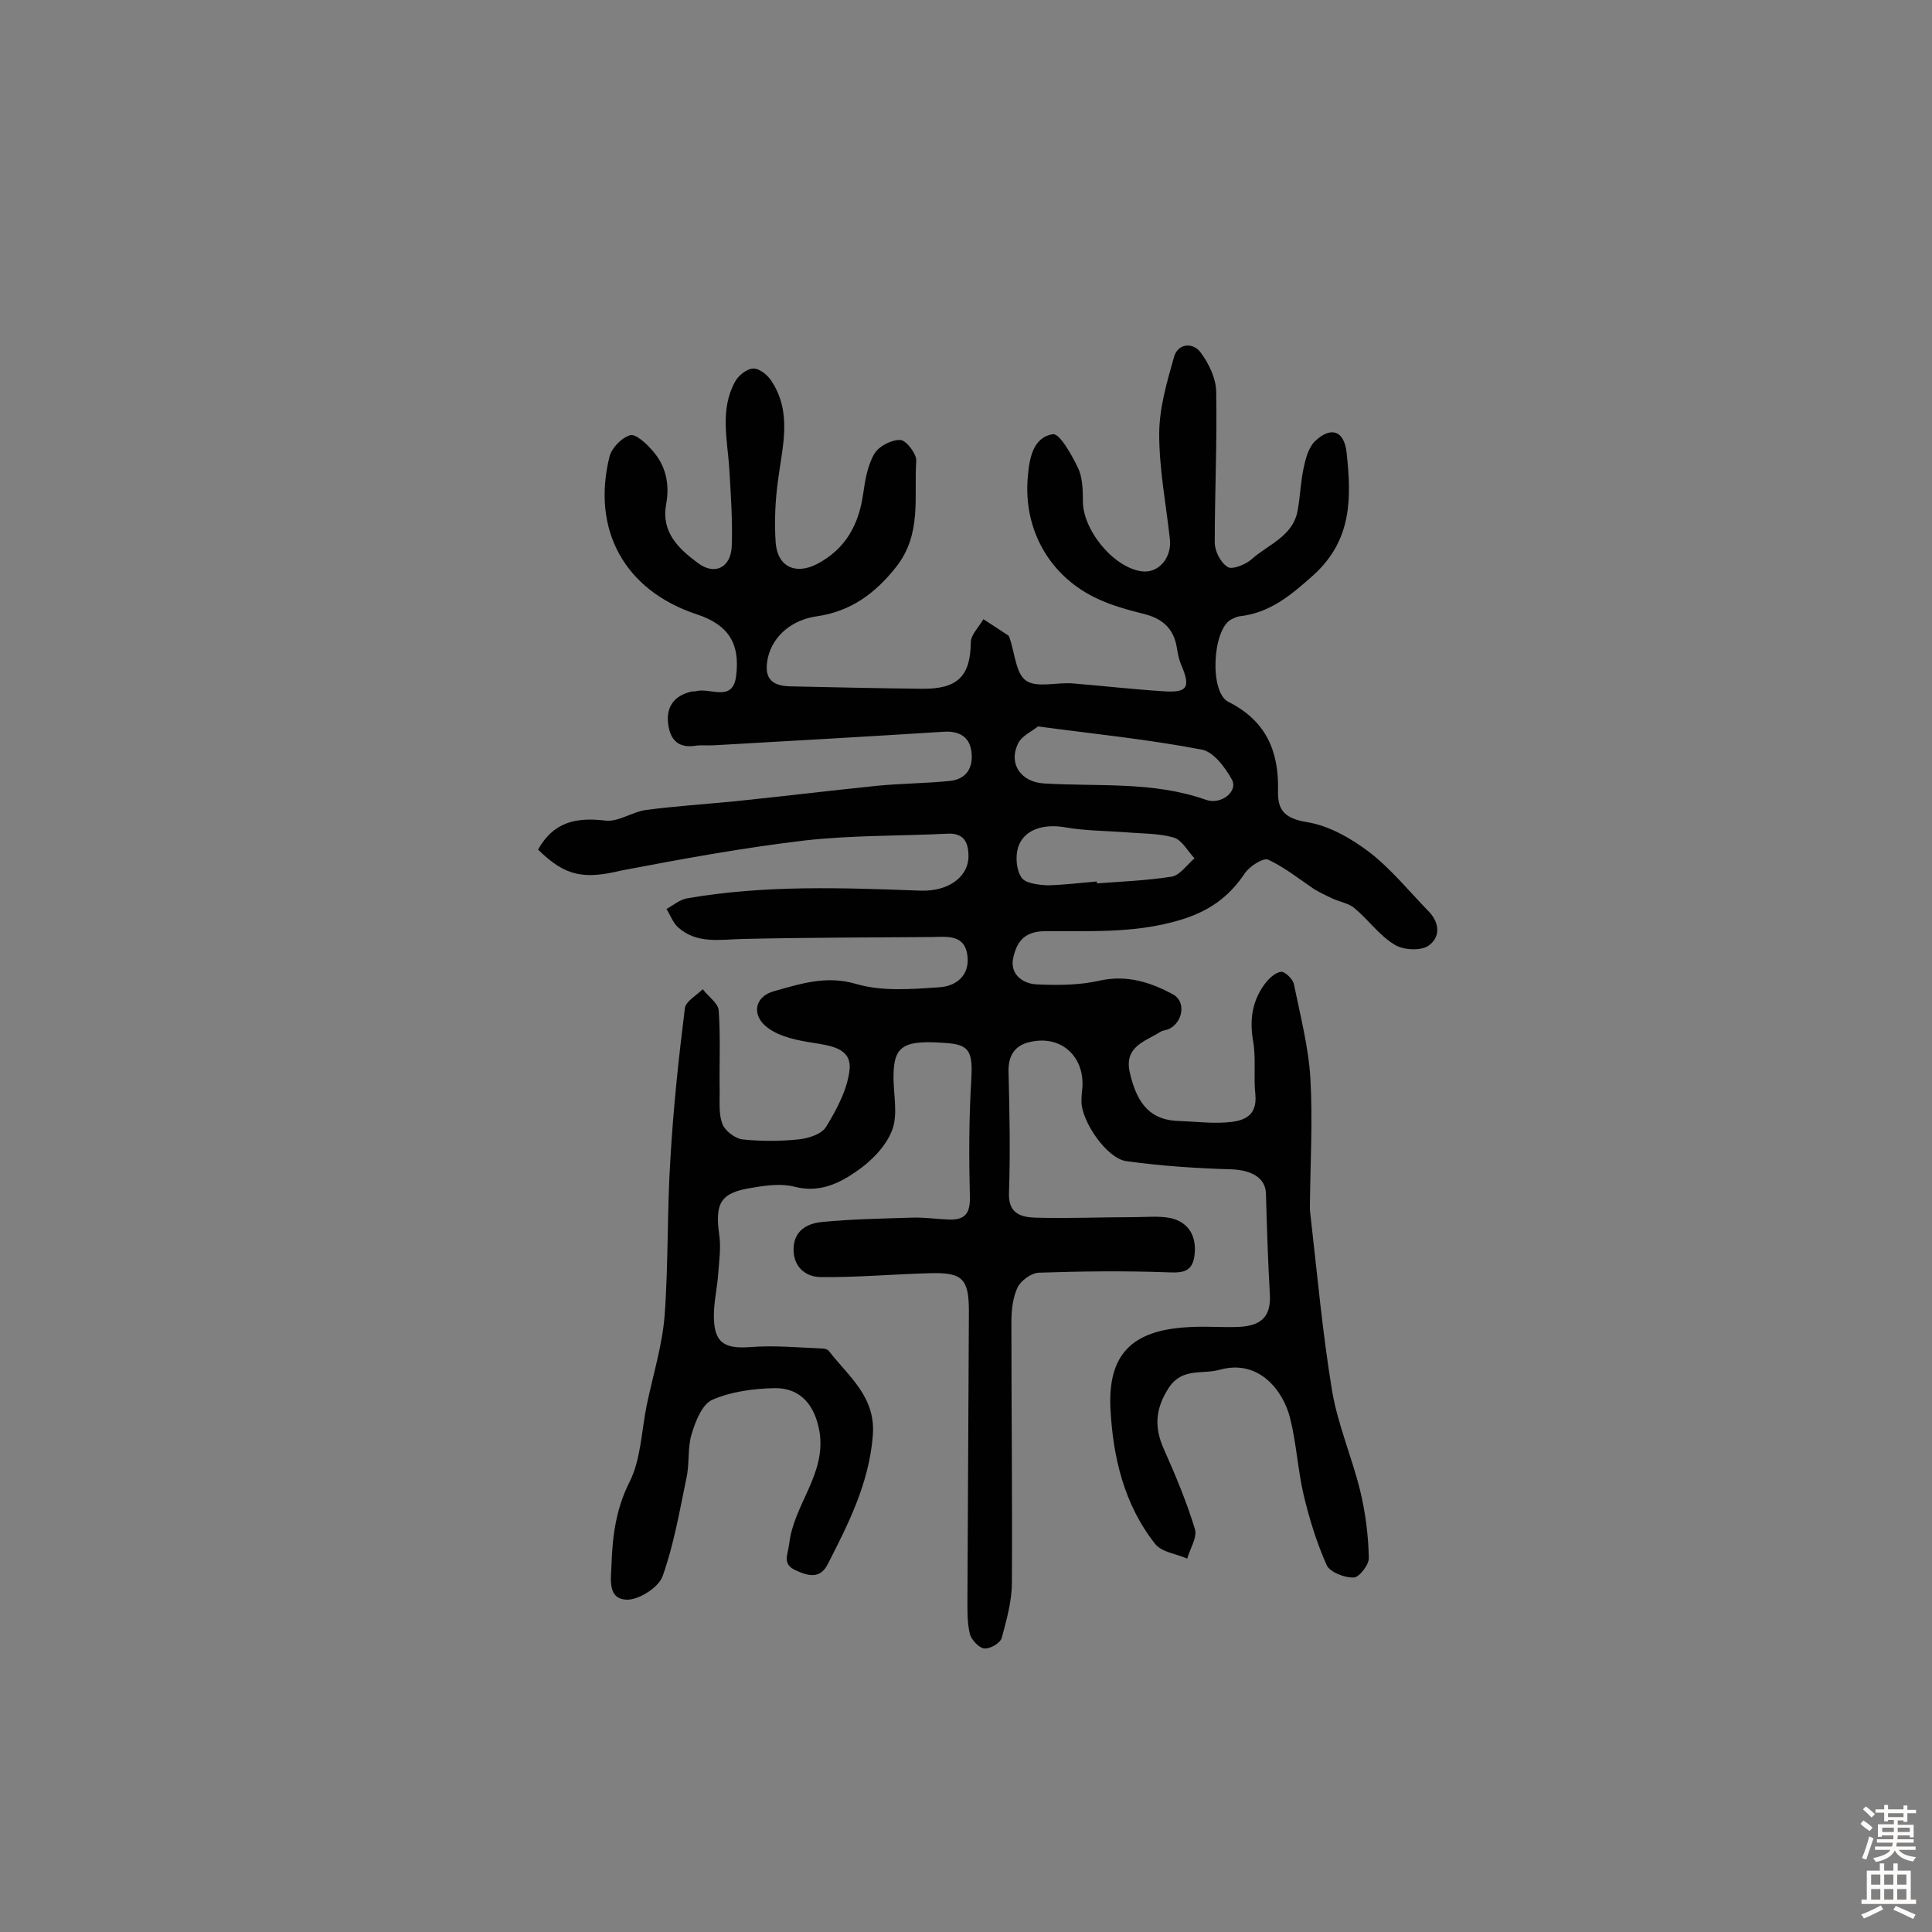 <svg enable-background="new 0 0 400 400" viewBox="0 0 400 400" xmlns="http://www.w3.org/2000/svg"><rect x="0" y="0" width="400" height="400" fill="#808080" stroke="none"/><path d="m111.4 175.9c3.3-5.9 8.1-6.7 14-6 2.6.3 5.5-1.8 8.3-2.2 6.1-.8 12.3-1.2 18.4-1.8 9.8-1 19.6-2.2 29.4-3.2 5-.5 10-.5 15-1 3.6-.3 5.1-2.8 4.6-6.2-.4-3-2.6-4.2-5.7-4-15.8 1-31.7 1.9-47.5 2.8-1.3.1-2.6-.1-3.9.1-3.9.6-5.4-1.6-5.7-4.9s1.4-5.5 4.8-6.3c.3-.1.7 0 1-.1 2.9-.8 7.6 2.4 8.3-3.1.9-7-1.8-10.7-8.1-12.8-14.9-4.9-21.9-17.4-18.1-32.7.5-1.8 2.5-3.9 4.3-4.4 1.1-.3 3.3 1.7 4.5 3.1 2.9 3.2 3.7 7.1 2.9 11.3-1 5.7 2.6 9.1 6.5 12 3.5 2.7 6.9 1.1 7.1-3.4.2-5.3-.2-10.7-.5-16-.4-6.1-2-12.3 1.2-18.1.7-1.3 2.5-2.7 3.8-2.7s3 1.4 3.8 2.7c4.2 6.5 2.2 13.4 1.3 20.3-.6 4.3-.8 8.7-.5 13.1.4 5 4.2 6.7 8.7 4.3 5.8-3.1 8.5-8.1 9.4-14.4.4-2.8.9-5.9 2.3-8.3.9-1.6 3.6-3 5.4-2.9 1.2 0 3.4 2.9 3.3 4.3-.5 7.4 1.2 15.1-4.1 21.9-4.4 5.6-9.5 9.3-16.5 10.3-5 .7-9 3.9-10.1 8.5-.9 4.1.5 5.9 4.6 6 9.1.2 18.1.4 27.2.5 7.5.1 10.1-2.6 10.2-9.6 0-1.6 1.7-3.2 2.6-4.8 1.7 1.1 3.4 2.2 5.2 3.4.1.1.1.3.2.4 1.1 3.1 1.3 7.4 3.4 8.9 2.3 1.6 6.4.3 9.8.6 6.1.5 12.2 1.2 18.4 1.6 5.3.4 6-.7 3.9-5.6-.5-1.2-.7-2.5-.9-3.7-.7-3.8-3.1-5.8-6.8-6.7-3.2-.8-6.5-1.7-9.5-3.1-10-4.6-15.5-14.4-14.5-25.3.3-3.8 1.1-8.2 5.2-8.8 1.4-.2 3.9 4.3 5.2 7 .9 1.9 1 4.4 1 6.6-.2 6 6.3 14.1 12.3 14.8 3.4.4 6.2-2.9 5.7-6.8-.8-7.2-2.2-14.4-2.2-21.6 0-5.4 1.6-10.8 3.1-16.1.8-2.7 3.9-3 5.5-.8 1.7 2.3 3.2 5.4 3.2 8.2.2 10.4-.3 20.8-.3 31.1 0 1.8 1.2 4.2 2.7 5.1.9.6 3.6-.5 4.8-1.5 3.5-3.2 8.8-4.8 9.7-10.4.5-2.9.6-5.8 1.2-8.6.4-1.9 1-4.2 2.3-5.5 3.3-3.2 6.1-2.3 6.6 2.3 1 9.3 1.2 18.1-6.9 25.4-4.7 4.2-9 7.8-15.3 8.5-.6.1-1.2.4-1.8.7-3.8 2.3-4.4 15-.5 17 7.8 3.9 10.5 10.2 10.3 18.4-.1 3.9 1.2 5.7 5.9 6.5 4.6.7 9.3 3.4 13.1 6.3 4.5 3.5 8.2 8.1 12.2 12.2 2.4 2.5 2.4 5.5-.2 7.2-1.7 1-5.2.8-7-.4-3.1-1.9-5.3-5.1-8.2-7.5-1.2-1-3.1-1.3-4.6-2-1.3-.6-2.5-1.2-3.7-1.9-3.1-2.1-6.1-4.5-9.5-6.1-1-.5-3.8 1.3-4.8 2.7-3.4 5.1-7.6 8.1-13.9 9.9-9.3 2.7-18.5 2.1-27.8 2.2-4.2.1-5.6 2.4-6.3 5.4-.8 3.3 1.7 5.4 4.7 5.6 4.4.2 9 .2 13.3-.8 5.6-1.2 10.5.4 15.1 2.9 2.7 1.5 2 5.7-.8 7.1-.6.3-1.3.3-1.8.6-3.1 2-7.6 3-6.4 8.4 1.6 7.1 4.7 10 10.4 10.1 3.1.1 6.2.5 9.3.3 3.5-.2 6.8-1 6.3-5.9-.4-3.7.2-7.5-.5-11.2-.7-4.3-.1-8.1 2.4-11.5.8-1.1 2.1-2.4 3.4-2.6.8-.1 2.5 1.5 2.7 2.6 1.3 6.4 3 12.9 3.4 19.4.5 8.7 0 17.5-.1 26.3 0 .6 0 1.3.1 1.9 1.4 12.2 2.5 24.5 4.5 36.6 1.2 7 4.1 13.7 5.8 20.6 1.1 4.5 1.7 9.3 1.8 13.9.1 1.4-2 4.1-3.1 4.1-1.9.1-4.9-1.1-5.6-2.5-2.1-4.7-3.6-9.6-4.8-14.6-1.2-5.2-1.5-10.7-2.8-15.9-1.4-5.6-6.4-12.3-14.6-10-3.6 1-7.7-.5-10.5 3.7-2.8 4.3-3.1 8.2-1 12.8 2.4 5.4 4.7 10.9 6.4 16.5.5 1.7-1 4-1.6 6.1-2.2-1-5.2-1.3-6.6-3-6.5-8.2-8.8-18.1-9.3-28.2-.5-11.1 4.5-16 15.7-16.7 3.7-.3 7.5.1 11.2-.1 4.7-.3 6.4-2.5 6.1-6.9-.4-6.9-.6-13.8-.8-20.7-.1-3.2-2.9-4.8-7-5-7.3-.2-14.7-.7-21.9-1.7-4-.5-9.3-8.2-9.3-12.4 0-1 .1-1.9.2-2.9.4-6.4-4.4-10.8-10.7-9.4-3 .6-4.6 2.5-4.6 5.9.2 8.4.4 16.9.1 25.3-.2 4.3 2.4 5.1 5.4 5.2 6.8.2 13.6-.1 20.4-.1 2.6 0 5.3-.3 7.7.2 3.9.9 5.4 4 4.9 7.8s-3.1 3.5-6.1 3.4c-8.7-.3-17.5-.2-26.2.1-1.5.1-3.6 1.6-4.3 3-1 2.1-1.3 4.7-1.3 7.1 0 18 .2 36.1.1 54.1 0 3.8-1.1 7.7-2.1 11.4-.3 1.1-2.4 2.3-3.6 2.2-1.1-.1-2.7-1.8-3-3-.6-2.5-.5-5.2-.5-7.8.1-19.7.2-39.3.3-59 0-6.7-1.3-8.1-8-7.9-7.6.2-15.2.9-22.7.8-2.8 0-5.5-1.8-5.6-5.5-.1-4 2.7-5.6 5.9-5.9 6.1-.6 12.3-.7 18.5-.9 2.6-.1 5.2.3 7.8.4 3.4.1 4.4-1.4 4.3-4.8-.2-8.1-.2-16.1.3-24.2.3-5.5-.3-7.1-4.6-7.5-9.3-.8-11.4.4-11.5 6.5-.1 3.9 1 8.1-.3 11.5s-4.4 6.5-7.5 8.6c-3.6 2.5-7.7 4.4-12.7 3.1-2.7-.7-5.8-.3-8.7.2-6.6 1-7.8 3.1-6.9 9.7.4 2.6 0 5.4-.2 8.1-.2 2.9-.9 5.8-.9 8.7 0 5.6 2.1 6.9 7.6 6.5 4.9-.4 9.9.1 14.9.3.5 0 1.1.2 1.3.5 4.1 5.3 9.8 9.5 9.1 17.6-.8 9.8-5 18.1-9.3 26.5-1.6 3.2-4.1 2.5-6.7 1.3-2.8-1.3-1.6-3.1-1.3-5.5.9-8 7.6-14.3 6.3-23-.9-5.5-3.8-9.3-9.4-9.2-4.3.1-8.9.7-12.8 2.4-2.1.9-3.5 4.4-4.3 7.1-.9 2.9-.4 6.2-1.1 9.2-1.4 6.8-2.6 13.7-4.9 20.2-.8 2.3-4.7 4.8-7.2 4.9-4.3 0-3.5-4.2-3.4-7.2.2-5.9.9-11.5 3.7-17.1 2.4-4.7 2.5-10.6 3.6-16 1.3-6.2 3.2-12.3 3.7-18.5.8-10.8.5-21.7 1.2-32.5.6-10.4 1.7-20.8 3-31.2.2-1.4 2.4-2.6 3.7-3.9 1.1 1.5 3.2 2.9 3.3 4.4.4 5.6.1 11.3.2 16.9 0 2.3-.2 4.7.6 6.7.6 1.4 2.6 2.9 4.1 3.1 3.8.4 7.8.4 11.6 0 2.1-.2 4.9-1.1 5.8-2.7 2.2-3.6 4.4-7.8 4.8-11.8.4-4.4-3.9-4.9-7.6-5.5-3.2-.5-6.7-1.2-9.2-3-3.6-2.5-3-6.6 1.2-7.7 5.4-1.5 10.7-3.3 16.9-1.5 5.4 1.6 11.5 1.1 17.3.7 3.3-.2 6.3-2.3 5.8-6.5-.5-4.3-3.9-4-7.1-3.9-13.1.1-26.3.1-39.4.4-4.7.1-9.5 1.1-13.4-2.4-1.1-1-1.6-2.5-2.4-3.8 1.4-.8 2.7-1.9 4.2-2.2 16.1-2.8 32.2-2.2 48.4-1.6 6 .2 10.2-3.1 9.9-7.6-.1-2.7-1.2-4.3-4.2-4.2-9.9.5-19.8.3-29.6 1.4-12.7 1.5-25.3 3.8-37.9 6.2-7.9 1.9-11.7 1.3-17.4-4.3zm103.5-25.5c-1.2 1-3.5 2-4.2 3.7-1.9 4.1.7 7.8 5.4 8.1 11.2.7 22.6-.5 33.6 3.4 3.2 1.1 6.6-1.8 5.4-4.1-1.4-2.6-3.9-5.9-6.3-6.3-10.9-2.1-21.9-3.2-33.9-4.8zm12.2 32.1v.4c5.2-.4 10.4-.6 15.5-1.4 1.7-.3 3.2-2.5 4.7-3.8-1.4-1.5-2.6-3.8-4.3-4.3-3.2-.9-6.7-.8-10.1-1.1-4.1-.3-8.3-.3-12.3-1-4.5-.8-8.6.4-9.8 4.1-.6 1.9-.4 4.7.7 6.3.8 1.2 3.5 1.5 5.4 1.6 3.4-.1 6.8-.5 10.2-.8z" fill="#010102"/><g fill="#fcfbfa"><path d="m385.2 377.6.6-.7c.6.4 1.3.9 1.9 1.5l-.6.7c-.8-.5-1.4-1-1.9-1.5zm.3 7.1c.6-1.4 1.1-2.9 1.5-4.5.3.1.6.3.9.4-.5 1.4-1 2.9-1.5 4.4zm.2-10.1.6-.6c.7.5 1.3 1.1 1.9 1.6l-.7.7c-.6-.6-1.2-1.2-1.8-1.7zm8.4-.8h.8v.9h1.8v.7h-1.8v1.8h-.8v-.3h-1.2v.9h3.3v2.6h-.8v-.4h-2.5c0 .3 0 .6-.1.8h3.4v.7h-3.5c0 .3-.1.6-.1.8h4v.7h-3.5c.7.9 1.9 1.3 3.6 1.5-.2.2-.4.5-.6.9-1.9-.3-3.2-1.1-3.8-2.3-.5 1.1-1.8 2-3.9 2.4-.2-.3-.4-.5-.6-.8 1.9-.4 3.1-.9 3.6-1.7h-3.2v-.7h3.5c.1-.2.1-.5.2-.8h-3.3v-.7h3.4c0-.2 0-.5 0-.8h-2.4v.3h-.8v-2.6h3.3v-.9h-1.2v.3h-.8v-1.8h-1.8v-.7h1.8v-.9h.8v.9h3.2zm-4.4 5.5h2.4c0-.3 0-.6 0-.9h-2.4zm1.2-3.1h3.2v-.8h-3.2zm4.4 2.2h-2.4v.9h2.5v-.9z"/><path d="m389.2 385.8h.9v1.5h1.9v-1.5h.9v1.5h2.7v6h1.1v.9h-11.3v-.9h1.1v-6h2.7zm.2 8.7.5.8c-1.2.6-2.5 1.3-4 1.9-.2-.3-.3-.6-.6-.8 1.6-.6 3-1.3 4.1-1.9zm-2-4.3h1.9v-2.1h-1.9zm0 3.1h1.9v-2.2h-1.9zm2.7-3.1h1.9v-2.1h-1.9zm0 3.1h1.9v-2.2h-1.9zm2.4 1.3c1.4.6 2.7 1.2 4.1 1.8l-.5.9c-1.5-.7-2.8-1.4-4.1-1.9zm2.2-6.5h-1.9v2.1h1.9zm-1.9 5.2h1.9v-2.2h-1.9z"/></g></svg>